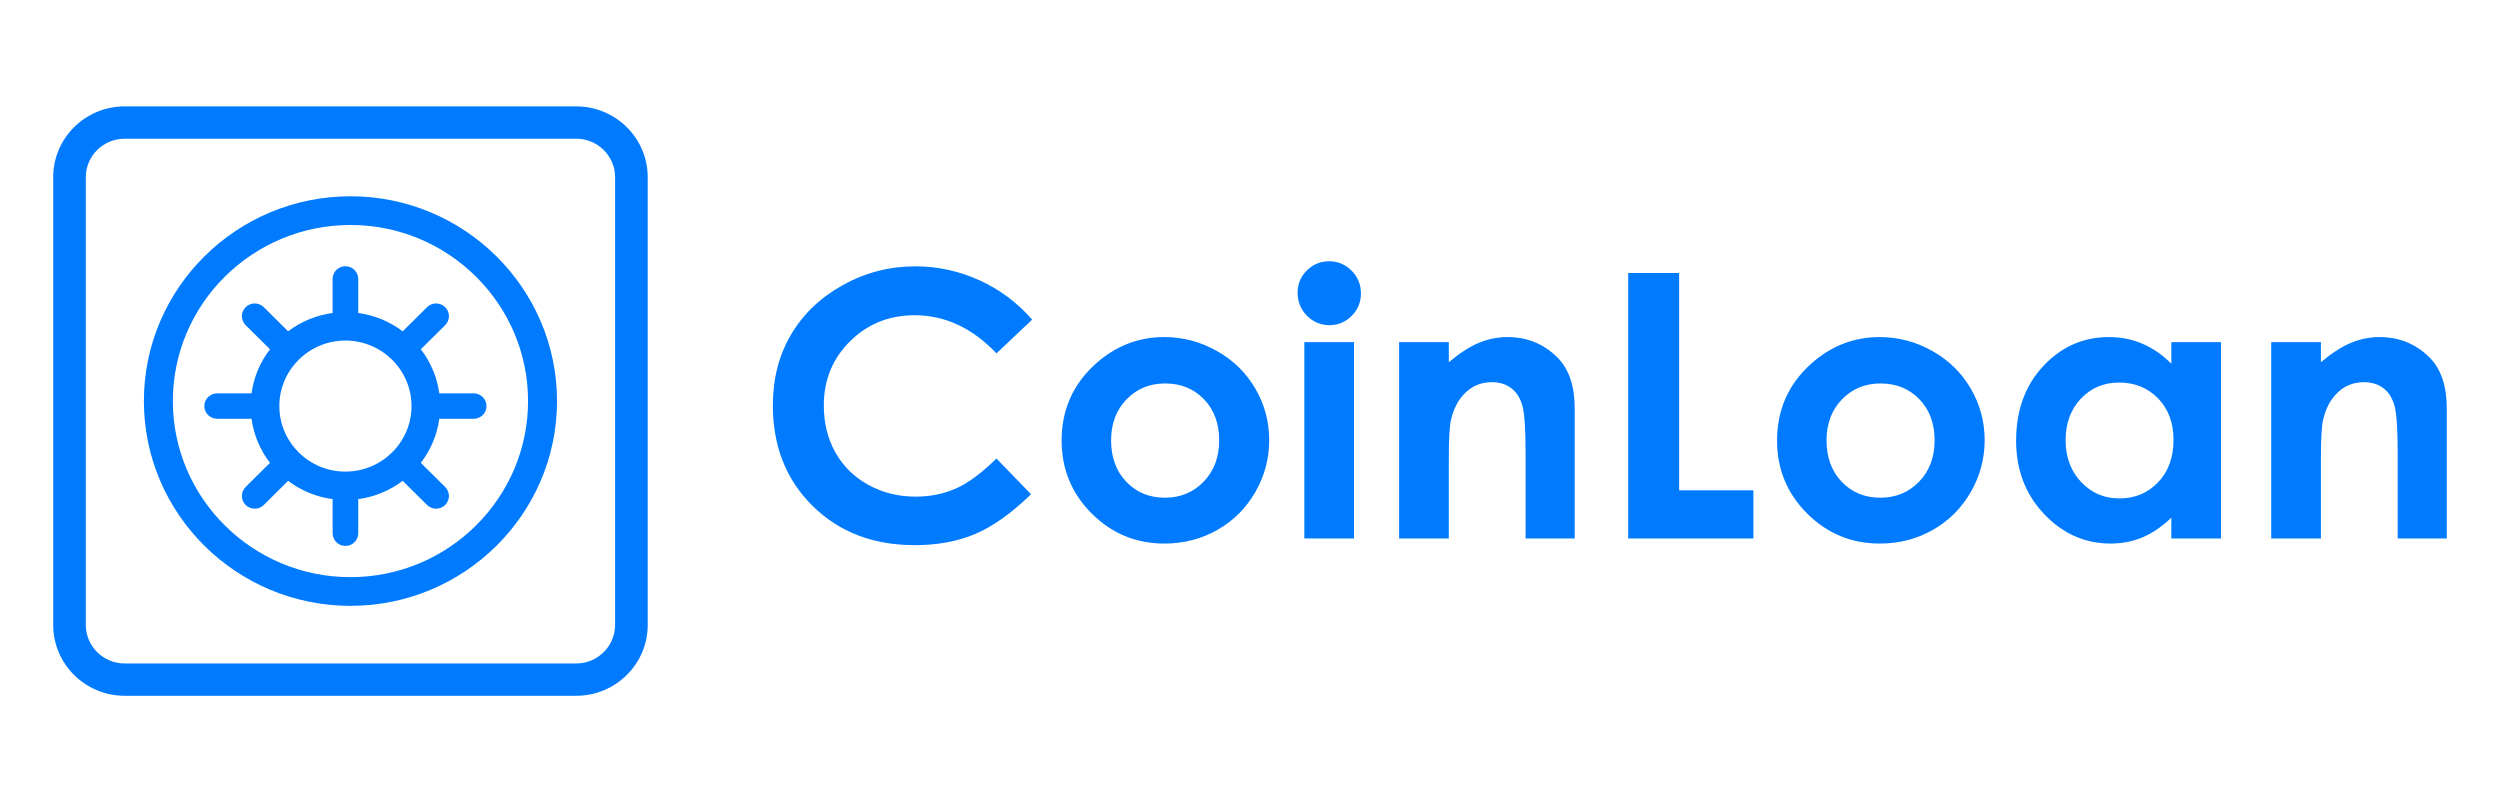<svg xmlns='http://www.w3.org/2000/svg' width='94' height='30' viewBox='0 0 94 30' fill='none'><path fill-rule='evenodd' clip-rule='evenodd' d='M13.177 7.38C17.459 7.38 20.944 10.835 20.944 15.08C20.944 19.326 17.459 22.78 13.177 22.78C8.895 22.78 5.41 19.326 5.41 15.08C5.41 10.835 8.895 7.38 13.177 7.38ZM13.177 21.701C16.859 21.701 19.854 18.731 19.855 15.08C19.855 11.43 16.859 8.459 13.177 8.459C9.494 8.459 6.499 11.43 6.499 15.08C6.499 18.731 9.494 21.701 13.177 21.701ZM16.518 14.794C16.53 14.793 16.541 14.79 16.553 14.79H17.81C18.077 14.79 18.292 15.005 18.292 15.268C18.292 15.533 18.077 15.746 17.81 15.746H16.553C16.541 15.746 16.529 15.743 16.518 15.742C16.434 16.363 16.187 16.931 15.821 17.406C15.831 17.415 15.841 17.421 15.849 17.43L16.738 18.311C16.926 18.498 16.927 18.8 16.738 18.987C16.55 19.174 16.245 19.174 16.057 18.987L15.168 18.105C15.16 18.097 15.153 18.087 15.144 18.078C14.665 18.44 14.091 18.685 13.466 18.768C13.466 18.78 13.47 18.791 13.47 18.802V20.049C13.47 20.313 13.254 20.527 12.987 20.527C12.721 20.527 12.506 20.313 12.506 20.049V18.802C12.506 18.791 12.509 18.78 12.51 18.768C11.883 18.685 11.31 18.44 10.831 18.078C10.823 18.087 10.816 18.096 10.807 18.105L9.918 18.987C9.73 19.174 9.425 19.174 9.236 18.987C9.048 18.799 9.048 18.497 9.236 18.31L10.126 17.429C10.135 17.42 10.145 17.414 10.154 17.406C9.788 16.931 9.541 16.362 9.457 15.742C9.445 15.743 9.433 15.746 9.422 15.746L8.165 15.746C7.899 15.746 7.683 15.532 7.683 15.268C7.683 15.004 7.899 14.79 8.165 14.79L9.423 14.79C9.434 14.79 9.446 14.793 9.457 14.794C9.541 14.174 9.788 13.606 10.154 13.13C10.145 13.122 10.136 13.116 10.126 13.107L9.236 12.225C9.048 12.039 9.048 11.737 9.236 11.55C9.426 11.363 9.73 11.363 9.919 11.55L10.808 12.431C10.816 12.44 10.823 12.45 10.831 12.459C11.31 12.096 11.883 11.852 12.51 11.768C12.509 11.757 12.506 11.745 12.506 11.734V10.488C12.506 10.223 12.722 10.01 12.987 10.01C13.254 10.01 13.47 10.223 13.47 10.488V11.734C13.47 11.745 13.466 11.757 13.466 11.768C14.092 11.852 14.665 12.096 15.144 12.459C15.153 12.45 15.16 12.44 15.168 12.431L16.057 11.55C16.245 11.363 16.55 11.363 16.739 11.55C16.927 11.737 16.927 12.039 16.739 12.225L15.849 13.107C15.841 13.116 15.831 13.122 15.822 13.13C16.187 13.605 16.434 14.174 16.518 14.794ZM12.987 17.732C14.358 17.732 15.473 16.627 15.473 15.268C15.473 13.91 14.358 12.805 12.987 12.805C11.617 12.805 10.503 13.91 10.503 15.268C10.503 16.627 11.617 17.732 12.987 17.732ZM38.809 12.019L37.468 13.286C36.558 12.331 35.532 11.853 34.393 11.853C33.431 11.853 32.621 12.179 31.962 12.831C31.304 13.483 30.975 14.287 30.975 15.242C30.975 15.908 31.121 16.499 31.413 17.015C31.704 17.532 32.116 17.937 32.649 18.231C33.183 18.526 33.775 18.673 34.427 18.673C34.983 18.673 35.491 18.57 35.951 18.364C36.411 18.158 36.917 17.783 37.468 17.24L38.767 18.584C38.024 19.304 37.322 19.803 36.66 20.081C35.999 20.359 35.244 20.498 34.396 20.498C32.831 20.498 31.551 20.006 30.554 19.022C29.558 18.038 29.059 16.777 29.059 15.239C29.059 14.244 29.286 13.359 29.74 12.586C30.194 11.812 30.844 11.19 31.69 10.72C32.536 10.249 33.447 10.014 34.423 10.014C35.254 10.014 36.053 10.188 36.821 10.536C37.59 10.883 38.252 11.378 38.809 12.019ZM43.775 12.674C44.477 12.674 45.138 12.848 45.755 13.197C46.374 13.545 46.856 14.018 47.203 14.615C47.549 15.212 47.722 15.857 47.722 16.549C47.722 17.246 47.548 17.897 47.199 18.503C46.85 19.11 46.375 19.584 45.773 19.925C45.171 20.267 44.507 20.438 43.782 20.438C42.715 20.438 41.803 20.061 41.049 19.308C40.294 18.555 39.917 17.639 39.917 16.563C39.917 15.409 40.343 14.448 41.196 13.679C41.944 13.009 42.804 12.674 43.775 12.674ZM43.806 14.418C43.226 14.418 42.743 14.618 42.356 15.018C41.97 15.419 41.777 15.931 41.777 16.556C41.777 17.198 41.968 17.718 42.35 18.116C42.731 18.514 43.214 18.714 43.799 18.714C44.384 18.714 44.87 18.513 45.258 18.11C45.647 17.707 45.841 17.189 45.841 16.556C45.841 15.922 45.65 15.408 45.269 15.012C44.887 14.616 44.4 14.418 43.806 14.418ZM49.977 9.824C50.304 9.824 50.585 9.941 50.819 10.176C51.053 10.412 51.171 10.697 51.171 11.031C51.171 11.362 51.055 11.643 50.823 11.876C50.591 12.11 50.313 12.226 49.99 12.226C49.658 12.226 49.375 12.107 49.141 11.87C48.907 11.632 48.79 11.344 48.79 11.005C48.79 10.679 48.906 10.401 49.138 10.17C49.369 9.939 49.649 9.824 49.977 9.824ZM49.043 12.864H50.911V20.247H49.043V12.864ZM52.608 12.864H54.475V13.62C54.898 13.267 55.282 13.02 55.626 12.882C55.97 12.743 56.322 12.674 56.682 12.674C57.419 12.674 58.046 12.929 58.56 13.441C58.993 13.875 59.209 14.517 59.209 15.368V20.247H57.362V17.014C57.362 16.133 57.322 15.547 57.242 15.258C57.163 14.969 57.024 14.749 56.826 14.597C56.628 14.446 56.384 14.37 56.093 14.37C55.715 14.37 55.391 14.495 55.12 14.746C54.849 14.997 54.661 15.344 54.557 15.787C54.502 16.017 54.475 16.516 54.475 17.285V20.247H52.607V12.864H52.608ZM61.22 10.265H63.136V18.436H65.928V20.247H61.22V10.265ZM70.675 12.674C71.378 12.674 72.038 12.848 72.656 13.197C73.274 13.545 73.756 14.018 74.103 14.615C74.449 15.212 74.623 15.857 74.623 16.549C74.623 17.246 74.448 17.897 74.1 18.503C73.75 19.11 73.275 19.584 72.673 19.925C72.07 20.267 71.407 20.438 70.682 20.438C69.615 20.438 68.704 20.061 67.949 19.308C67.194 18.555 66.817 17.639 66.817 16.563C66.817 15.409 67.243 14.448 68.096 13.679C68.844 13.009 69.704 12.674 70.675 12.674ZM70.707 14.418C70.126 14.418 69.643 14.618 69.257 15.018C68.871 15.419 68.678 15.931 68.678 16.556C68.678 17.198 68.868 17.718 69.25 18.116C69.631 18.514 70.115 18.714 70.699 18.714C71.284 18.714 71.771 18.513 72.159 18.11C72.547 17.707 72.741 17.189 72.741 16.556C72.741 15.922 72.551 15.408 72.169 15.012C71.788 14.616 71.3 14.418 70.707 14.418ZM81.642 12.864H83.51V20.247H81.642V19.467C81.278 19.811 80.912 20.058 80.546 20.21C80.179 20.361 79.781 20.437 79.353 20.437C78.392 20.437 77.561 20.067 76.859 19.328C76.157 18.588 75.806 17.669 75.806 16.569C75.806 15.429 76.146 14.495 76.825 13.766C77.504 13.038 78.328 12.674 79.299 12.674C79.745 12.674 80.164 12.757 80.556 12.925C80.948 13.092 81.31 13.343 81.643 13.678V12.864H81.642ZM79.679 14.384C79.102 14.384 78.622 14.586 78.24 14.991C77.858 15.396 77.667 15.915 77.667 16.549C77.667 17.187 77.862 17.712 78.25 18.123C78.639 18.535 79.117 18.741 79.685 18.741C80.272 18.741 80.758 18.538 81.145 18.133C81.531 17.728 81.724 17.198 81.724 16.542C81.724 15.899 81.531 15.379 81.145 14.981C80.758 14.583 80.27 14.384 79.679 14.384ZM85.398 12.864H87.266V13.62C87.689 13.267 88.073 13.02 88.417 12.882C88.76 12.743 89.112 12.674 89.472 12.674C90.21 12.674 90.836 12.929 91.351 13.441C91.784 13.875 92 14.517 92 15.368V20.247H90.153V17.014C90.153 16.133 90.113 15.547 90.033 15.258C89.954 14.969 89.815 14.749 89.617 14.597C89.419 14.446 89.175 14.37 88.883 14.37C88.506 14.37 88.181 14.495 87.91 14.746C87.64 14.997 87.452 15.344 87.347 15.787C87.293 16.017 87.266 16.516 87.266 17.285V20.247H85.398V12.864H85.398ZM21.668 4C23.148 4 24.354 5.195 24.354 6.663V23.497C24.354 24.966 23.148 26.161 21.668 26.161H4.685C3.205 26.161 2 24.966 2 23.497V14.336V14.269V6.663C2 5.195 3.204 4 4.685 4H21.668ZM23.128 23.497V6.663C23.128 5.865 22.472 5.216 21.668 5.216H4.685C3.88 5.216 3.226 5.865 3.226 6.663V14.269V14.336V23.497C3.226 24.296 3.88 24.946 4.685 24.946H21.668C22.472 24.946 23.128 24.296 23.128 23.497Z' fill='#007AFF'/></svg>